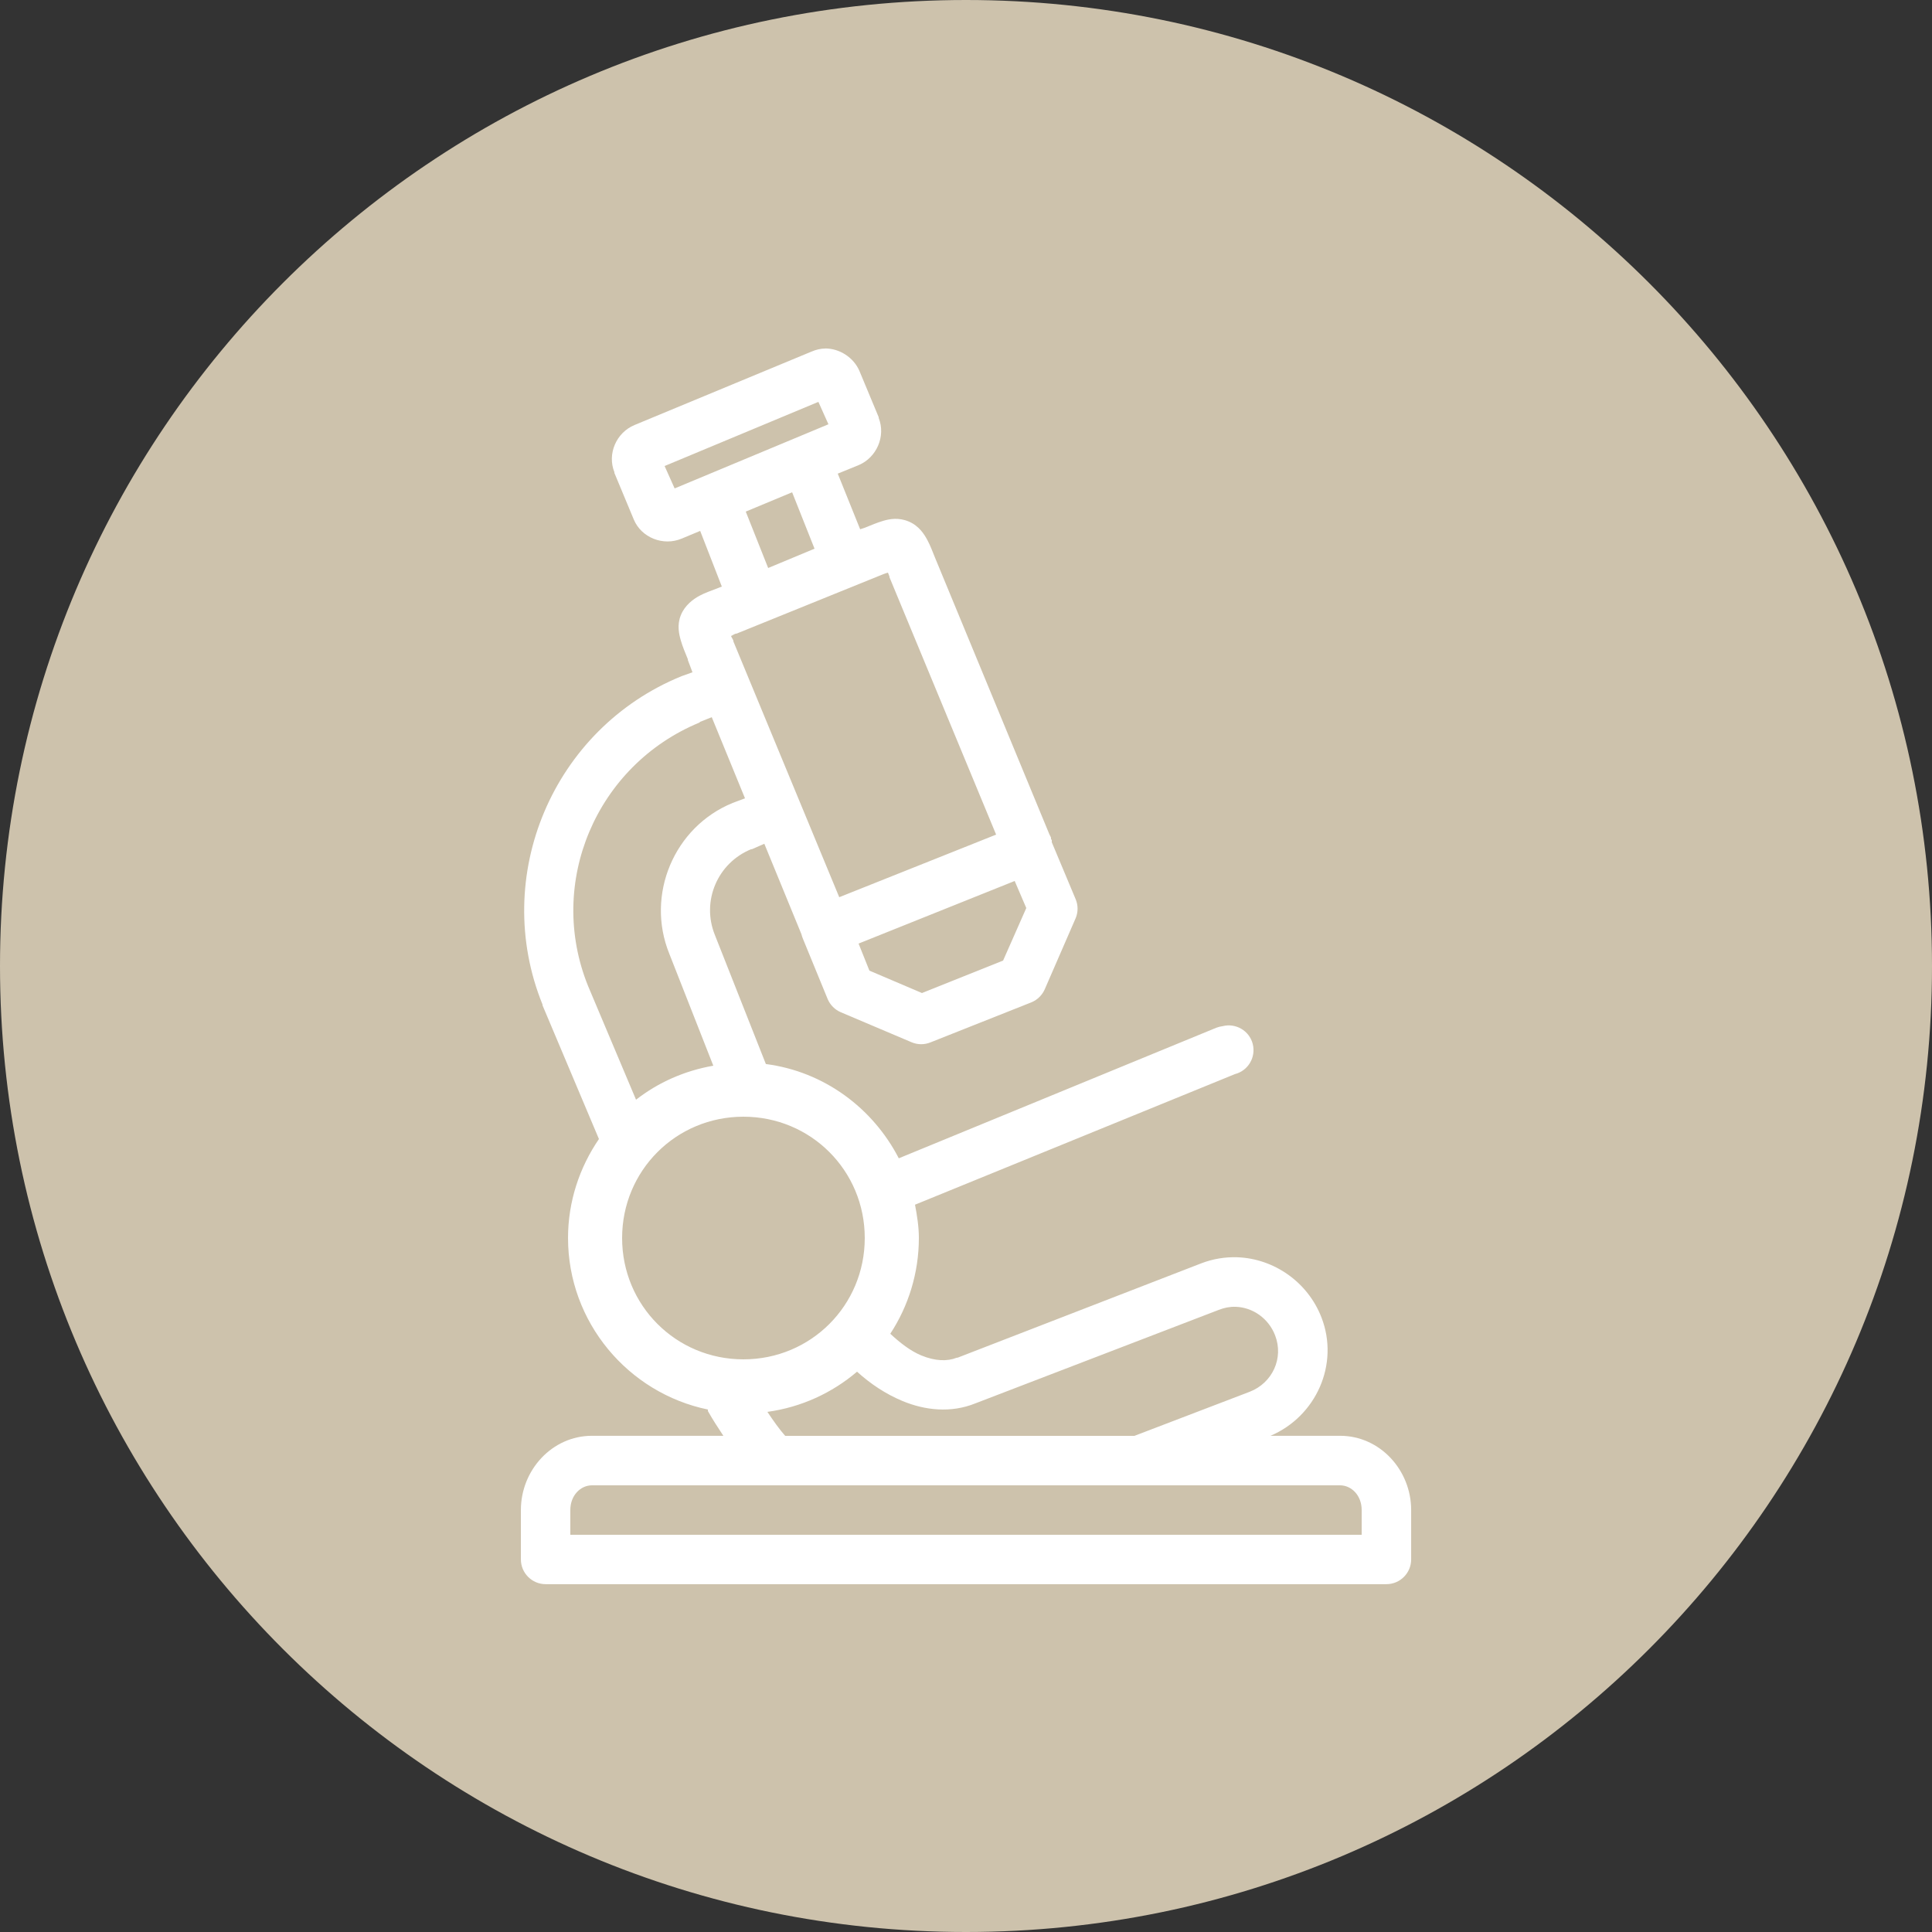 <svg xmlns="http://www.w3.org/2000/svg" xmlns:xlink="http://www.w3.org/1999/xlink" viewBox="0,0,256,256" width="50px" height="50px" fill-rule="nonzero"><rect x="0" y="0" width="256" height="256" fill="#333333" stroke="none"/><g transform="translate(46.08,46.08) scale(0.64,0.64)"><g fill="#cdc2ac" fill-rule="nonzero" stroke="none" stroke-width="1" stroke-linecap="butt" stroke-linejoin="miter" stroke-miterlimit="10" stroke-dasharray="" stroke-dashoffset="0" font-family="none" font-weight="none" font-size="none" text-anchor="none" style="mix-blend-mode: normal"><path d="M128,328c-110.457,0 -200,-89.543 -200,-200v0c0,-110.457 89.543,-200 200,-200v0c110.457,0 200,89.543 200,200v0c0,110.457 -89.543,200 -200,200z" id="shape"></path></g><g fill="#ffffff" fill-rule="nonzero" stroke="none" stroke-width="1" stroke-linecap="butt" stroke-linejoin="miter" stroke-miterlimit="10" stroke-dasharray="" stroke-dashoffset="0" font-family="none" font-weight="none" font-size="none" text-anchor="none" style="mix-blend-mode: normal"><g transform="scale(5.12,5.12)"><path d="M19.312,0.031c-0.191,0 -0.379,0.047 -0.562,0.125l-7.156,2.969c-0.738,0.309 -1.109,1.168 -0.812,1.906c0,0.012 0,0.02 0,0.031l0.781,1.875c0.305,0.742 1.191,1.094 1.938,0.781l0.75,-0.312l0.875,2.25l-0.156,0.062c-0.285,0.113 -0.512,0.184 -0.75,0.312c-0.238,0.129 -0.586,0.375 -0.75,0.781c-0.164,0.406 -0.074,0.773 0,1.031c0.074,0.258 0.168,0.469 0.281,0.75c0,0.012 0,0.02 0,0.031l0.188,0.5l-0.438,0.156c-5.203,2.117 -7.73,8.086 -5.625,13.281c0,0.012 0,0.02 0,0.031l2.281,5.406c-0.781,1.141 -1.25,2.523 -1.25,4c0,3.41 2.434,6.273 5.656,6.938c0,0.02 0,0.043 0,0.062c0.195,0.344 0.406,0.672 0.625,1h-5.312c-1.613,0 -2.875,1.387 -2.875,3v2c0,0.551 0.449,1 1,1h34c0.551,0 1,-0.449 1,-1v-2c0,-1.613 -1.262,-3 -2.875,-3h-2.812c1.848,-0.789 2.789,-2.895 2.062,-4.781c-0.559,-1.449 -1.938,-2.387 -3.406,-2.438c-0.488,-0.016 -0.984,0.062 -1.469,0.25l-9.844,3.812c-0.012,0 -0.02,0 -0.031,0c-0.383,0.152 -0.871,0.141 -1.438,-0.094c-0.434,-0.18 -0.855,-0.508 -1.25,-0.875c0.73,-1.113 1.156,-2.453 1.156,-3.875c0,-0.457 -0.074,-0.91 -0.156,-1.344l12.938,-5.281c0.535,-0.137 0.855,-0.684 0.719,-1.219c-0.137,-0.535 -0.684,-0.855 -1.219,-0.719c-0.086,0.012 -0.168,0.031 -0.25,0.062l-12.844,5.281c-1.047,-2.031 -3.023,-3.508 -5.375,-3.812l-2.062,-5.219c-0.551,-1.363 0.102,-2.91 1.469,-3.469c0.012,0 0.02,0 0.031,0l0.5,-0.219l1.5,3.656c0.016,0.062 0.035,0.129 0.062,0.188l1,2.438c0.102,0.238 0.293,0.43 0.531,0.531l2.875,1.219c0.242,0.098 0.508,0.098 0.75,0l4.094,-1.625c0.238,-0.102 0.43,-0.293 0.531,-0.531l1.25,-2.875c0.098,-0.242 0.098,-0.508 0,-0.75l-0.969,-2.312c0,-0.02 0,-0.043 0,-0.062v-0.031c-0.012,-0.012 -0.02,-0.02 -0.031,-0.031c0,-0.02 0,-0.043 0,-0.062c-0.02,-0.043 -0.039,-0.086 -0.062,-0.125l-4.625,-11.188c-0.113,-0.281 -0.188,-0.484 -0.312,-0.719c-0.125,-0.234 -0.336,-0.574 -0.75,-0.75c-0.414,-0.176 -0.777,-0.105 -1.031,-0.031c-0.254,0.074 -0.469,0.168 -0.75,0.281l-0.188,0.062l-0.906,-2.25l0.844,-0.344c0.727,-0.305 1.105,-1.168 0.812,-1.906v-0.031l-0.781,-1.875c-0.238,-0.547 -0.801,-0.902 -1.375,-0.906zM19.031,2.188l0.406,0.906l-6.219,2.594l-0.406,-0.906zM17.969,5.844l0.906,2.281l-1.875,0.781l-0.906,-2.281zM21.844,9.094c0.027,0.062 0.031,0.078 0.062,0.156c0,0.012 0,0.02 0,0.031l4.312,10.406l-6.344,2.531l-4.281,-10.344c-0.004,-0.012 0.004,-0.02 0,-0.031c-0.039,-0.094 -0.066,-0.113 -0.094,-0.188c0.074,-0.031 0.086,-0.055 0.188,-0.094c0.012,0 0.02,0 0.031,0l5.938,-2.406c0.094,-0.039 0.113,-0.035 0.188,-0.062zM14.719,14.938l1.344,3.281l-0.5,0.188c-2.371,0.969 -3.523,3.719 -2.562,6.094l1.781,4.531c-1.164,0.203 -2.227,0.676 -3.125,1.375l-1.938,-4.594c-1.691,-4.176 0.328,-8.93 4.5,-10.656c0.016,-0.004 0.016,-0.027 0.031,-0.031zM26.969,21.562l0.469,1.094l-0.938,2.125l-3.281,1.312l-2.125,-0.906l-0.438,-1.094zM16,31.094c2.727,0 4.906,2.18 4.906,4.906c0,2.727 -2.18,4.906 -4.906,4.906c-2.727,0 -4.906,-2.18 -4.906,-4.906c0,-2.727 2.18,-4.906 4.906,-4.906zM35.906,38.781c0.688,0.023 1.328,0.465 1.594,1.156c0.355,0.922 -0.109,1.926 -1.031,2.281l-4.656,1.781h-14.125c-0.223,-0.25 -0.465,-0.59 -0.719,-0.969c1.367,-0.188 2.617,-0.766 3.625,-1.625c0.547,0.496 1.164,0.906 1.844,1.188c0.906,0.375 1.949,0.492 2.938,0.094l9.844,-3.781c0.23,-0.09 0.457,-0.133 0.688,-0.125zM9.875,46h30.25c0.457,0 0.875,0.402 0.875,1v1h-32v-1c0,-0.598 0.418,-1 0.875,-1z"></path></g></g></g></svg>